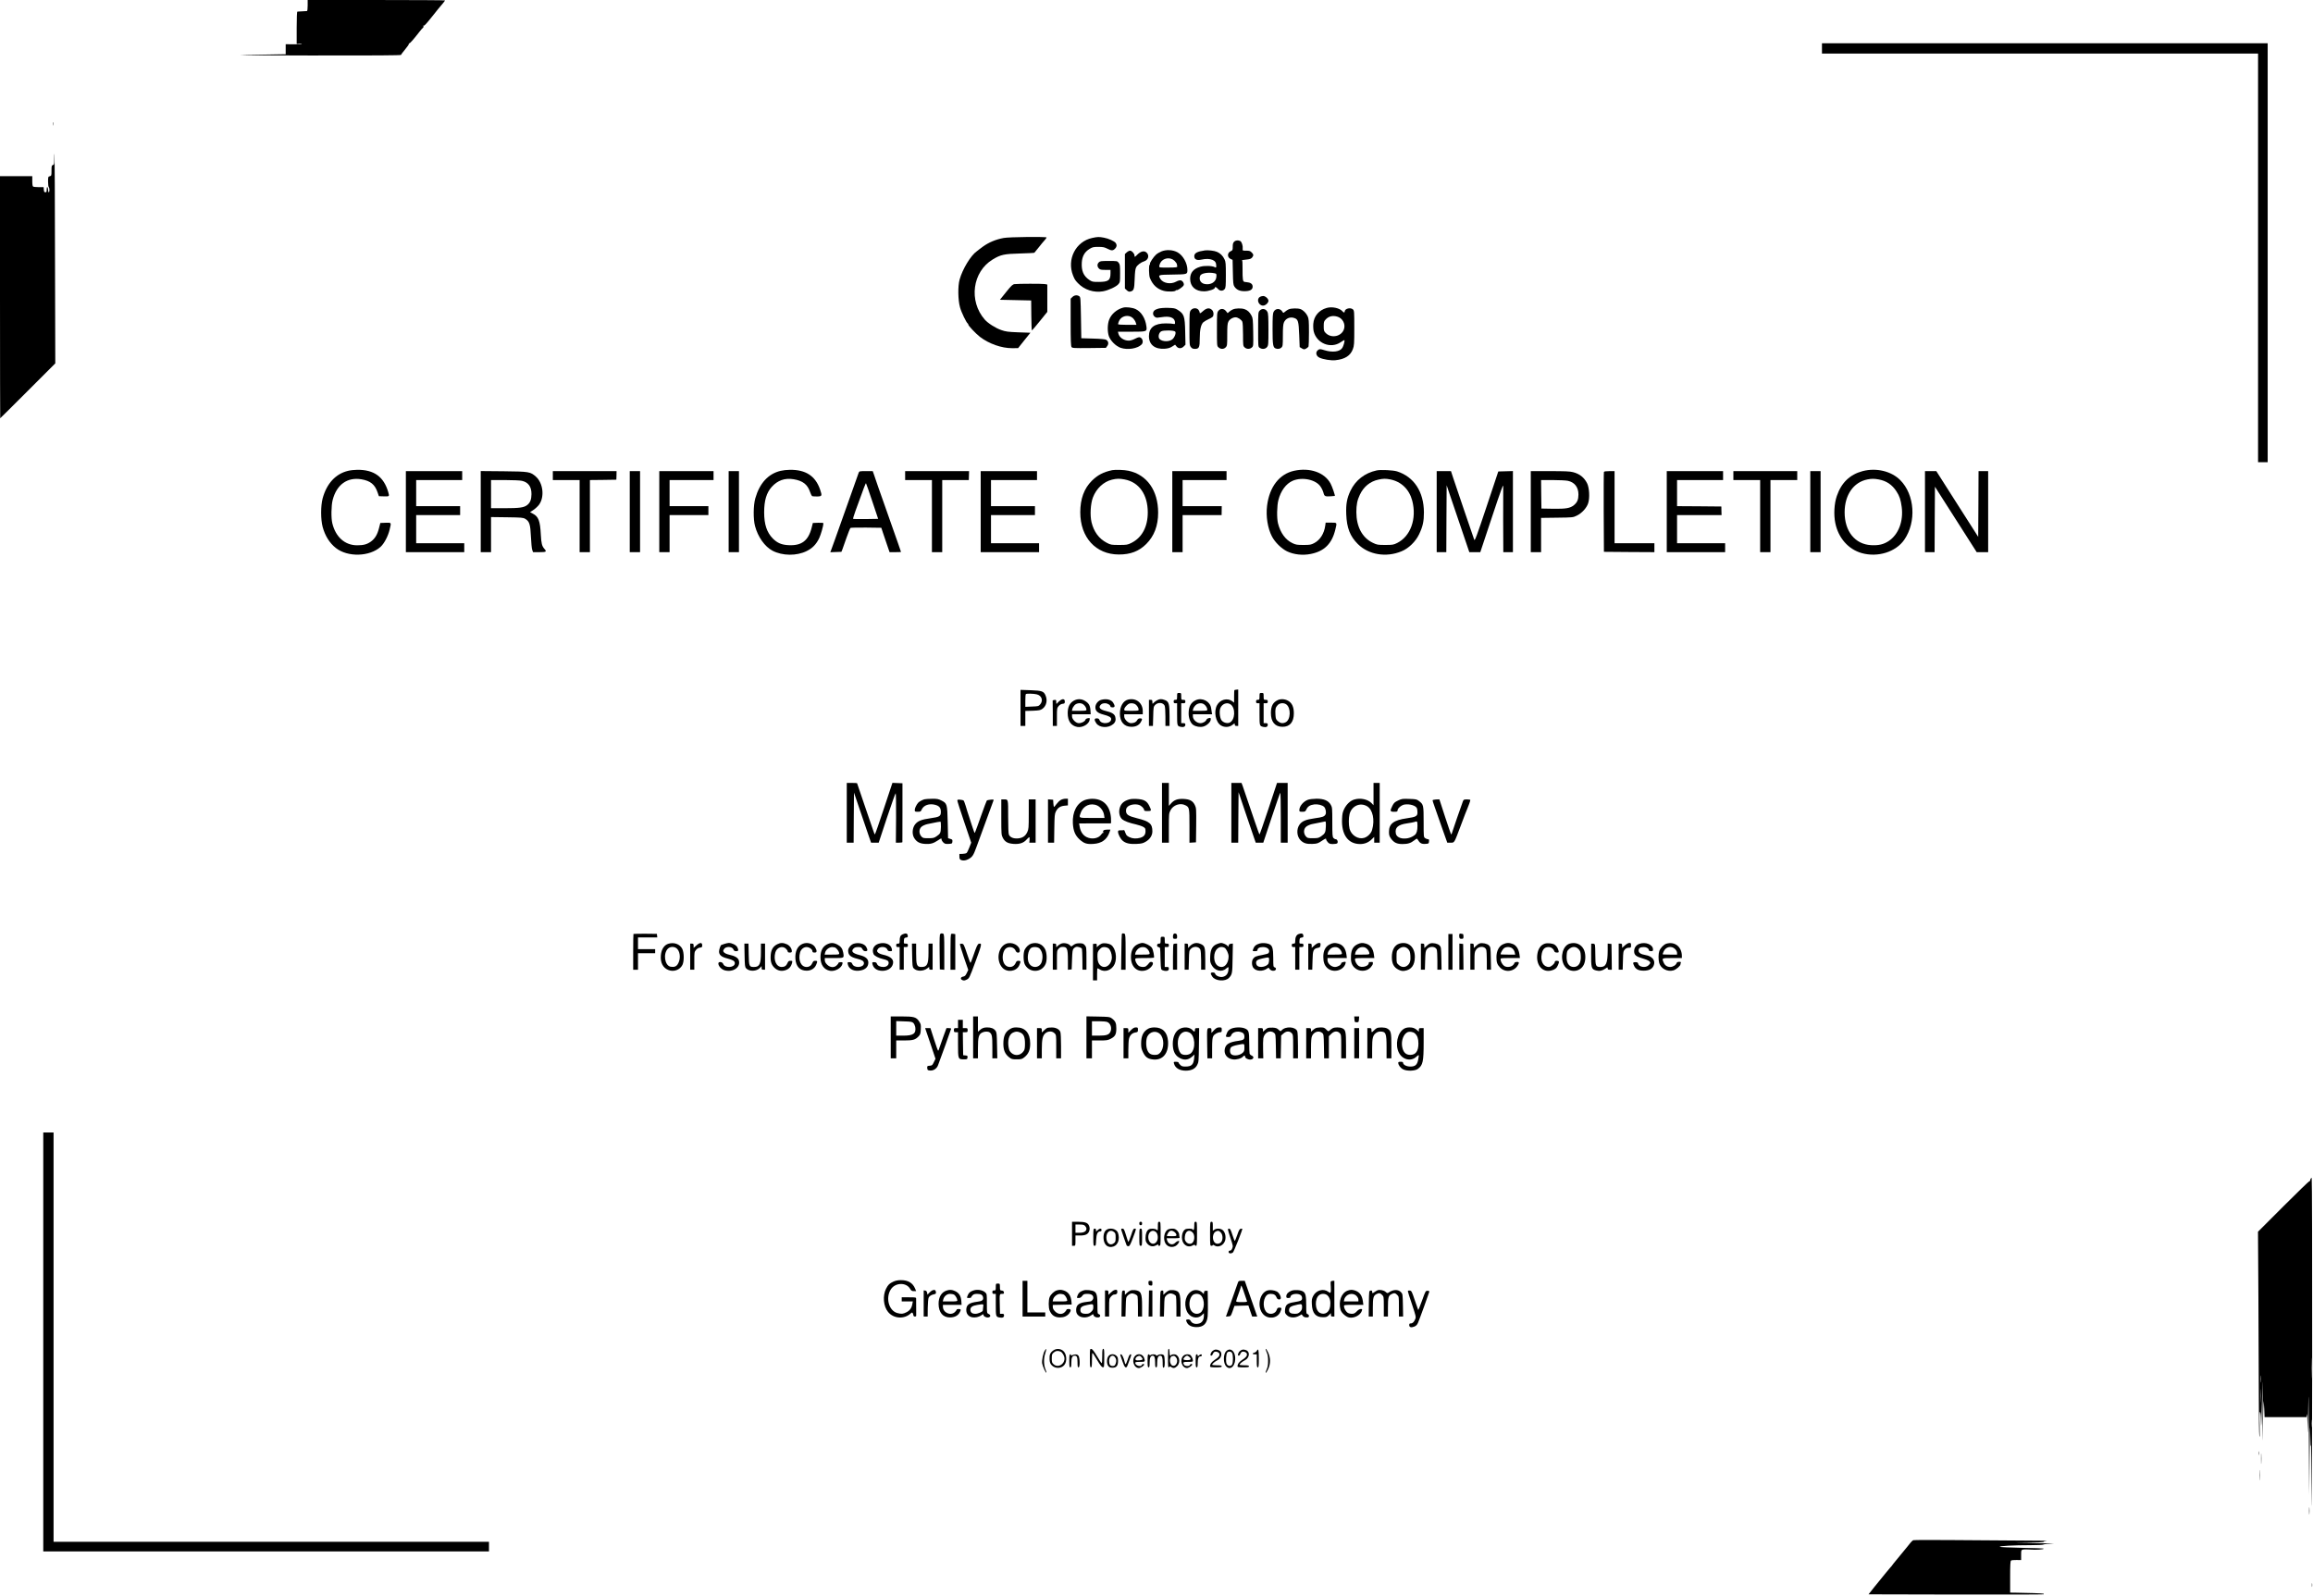 <?xml version="1.0" standalone="no"?>
<!DOCTYPE svg PUBLIC "-//W3C//DTD SVG 20010904//EN"
 "http://www.w3.org/TR/2001/REC-SVG-20010904/DTD/svg10.dtd">
<svg version="1.0" xmlns="http://www.w3.org/2000/svg"
 width="3368pt" height="2324pt" viewBox="0 0 3368 2324"
 preserveAspectRatio="xMidYMid meet">

<g transform="translate(0,2324) scale(0.1,-0.1)"
fill="#000000" stroke="none">
<path d="M4480 23160 c0 -46 -4 -81 -10 -81 -5 -1 -37 -3 -70 -4 -33 -1 -64
-3 -70 -4 -6 -1 -10 -87 -10 -235 l0 -235 35 3 c19 2 37 1 40 -3 2 -4 -50 -7
-115 -6 l-120 1 0 -73 0 -73 -72 -1 c-40 -1 -257 -5 -483 -8 -286 -5 -9 -8
913 -9 924 -1 1322 1 1322 9 0 5 27 42 60 81 33 39 57 75 54 80 -3 5 -1 7 3 6
11 -3 62 55 153 172 19 25 41 50 49 56 8 7 11 16 6 24 -5 8 -4 11 2 7 11 -7
34 18 130 138 30 39 70 88 87 109 17 22 46 56 64 76 17 21 32 40 32 44 0 3
-450 6 -1000 6 l-1000 0 0 -80z"/>
<path d="M26530 22535 l0 -75 3175 0 3175 0 0 -2975 0 -2975 70 0 70 0 0 3050
0 3050 -3245 0 -3245 0 0 -75z"/>
<path d="M773 21435 c0 -22 2 -30 4 -17 2 12 2 30 0 40 -3 9 -5 -1 -4 -23z"/>
<path d="M790 20923 c0 -72 -2 -81 -20 -86 -18 -5 -20 -14 -20 -81 0 -72 -1
-76 -25 -82 -24 -6 -25 -10 -25 -79 0 -41 5 -77 10 -80 6 -3 10 -22 10 -41 0
-19 -4 -34 -10 -34 -5 0 -10 15 -10 34 0 19 -4 38 -10 41 -6 4 -10 -10 -10
-34 0 -34 -3 -41 -19 -41 -16 0 -20 8 -23 38 l-3 37 -70 0 c-38 0 -76 4 -82 8
-9 5 -13 33 -13 80 l0 72 -235 0 -235 0 0 -1762 c0 -970 2 -1763 3 -1763 2 0
183 180 403 400 l399 399 -4 1523 c-1 838 -5 1525 -7 1527 -2 2 -4 -32 -4 -76z"/>
<path d="M14615 19775 c-114 -21 -214 -63 -300 -124 -27 -19 -52 -38 -55 -41
-3 -3 -20 -16 -37 -29 -87 -60 -208 -260 -250 -412 -27 -96 -24 -298 6 -404
20 -74 92 -222 113 -236 5 -3 9 -10 7 -14 -3 -13 109 -133 170 -180 134 -102
314 -165 470 -165 l86 1 89 112 90 112 -175 6 c-151 6 -184 10 -249 33 -82 28
-193 98 -241 153 -236 270 -180 696 116 875 116 70 165 81 397 87 113 3 208 8
210 11 3 3 31 38 64 79 32 41 71 88 87 105 15 17 27 34 27 38 0 14 -548 8
-625 -7z"/>
<path d="M15903 19775 c-240 -52 -372 -312 -278 -547 23 -57 31 -69 71 -111
93 -97 231 -142 364 -119 80 14 194 67 226 105 23 27 24 35 24 156 0 115 -2
131 -21 155 -20 26 -22 26 -145 26 -111 0 -126 -2 -144 -20 -26 -26 -25 -60 0
-88 18 -19 32 -22 95 -22 l75 0 0 -49 c0 -104 -31 -126 -175 -126 -84 0 -93 2
-135 30 -83 57 -115 131 -108 252 6 92 41 154 112 198 44 27 58 30 130 30 69
0 89 -5 134 -28 58 -30 80 -29 112 6 23 24 25 54 6 79 -20 27 -105 65 -170 77
-73 14 -95 13 -173 -4z"/>
<path d="M17970 19720 c-15 -15 -20 -33 -20 -73 0 -48 -2 -53 -30 -65 -52 -24
-52 -90 0 -113 l28 -13 4 -181 c3 -155 6 -184 22 -207 31 -47 76 -68 146 -68
81 0 120 21 120 66 0 40 -30 61 -91 66 -41 3 -44 5 -51 39 -4 19 -6 90 -5 157
1 75 -2 123 -8 123 -5 1 21 5 59 9 55 5 73 12 88 30 24 30 23 46 -7 75 -20 21
-34 25 -79 25 -53 0 -54 0 -51 28 5 41 -13 100 -35 112 -30 16 -68 12 -90 -10z"/>
<path d="M16914 19580 c-28 -11 -64 -32 -81 -48 -36 -32 -95 -121 -88 -133 3
-4 1 -10 -5 -14 -14 -8 -11 -153 3 -190 40 -102 106 -164 202 -190 61 -16 175
-12 175 6 0 4 6 6 13 4 14 -5 85 42 101 68 15 24 -12 71 -43 75 -14 2 -42 -6
-63 -18 -80 -45 -193 -25 -232 40 -34 59 -34 59 179 62 216 3 215 3 215 69 0
97 -65 212 -144 255 -67 37 -161 42 -232 14z m189 -138 c18 -18 33 -40 34 -49
1 -10 3 -25 5 -33 2 -13 -18 -15 -129 -16 -125 -1 -133 0 -133 18 0 10 7 32
15 49 40 75 146 91 208 31z"/>
<path d="M17545 19594 c-112 -16 -155 -39 -155 -85 0 -45 37 -64 100 -50 69
15 124 14 165 -3 39 -16 55 -42 55 -86 0 -28 -2 -30 -21 -20 -38 21 -151 24
-211 6 -100 -29 -148 -86 -148 -176 0 -113 78 -183 203 -182 63 0 157 31 157
52 0 18 20 11 44 -16 28 -34 73 -35 98 -4 16 20 18 44 18 207 0 160 -2 190
-19 226 -23 51 -64 91 -111 110 -39 17 -129 27 -175 21z m140 -333 c28 -6 30
-9 27 -51 -5 -75 -79 -122 -168 -106 -61 12 -90 63 -68 121 15 37 120 55 209
36z"/>
<path d="M16406 19565 l-26 -24 0 -251 0 -251 27 -25 c20 -19 34 -24 53 -19
50 12 57 33 62 182 4 102 9 147 22 171 17 33 70 73 116 87 58 18 79 81 40 123
-35 38 -88 26 -143 -29 -32 -34 -37 -35 -37 -10 0 28 -39 71 -64 71 -13 0 -35
-11 -50 -25z"/>
<path d="M14773 19103 c-28 -4 -47 -21 -123 -116 l-90 -112 228 -5 227 -5 2
-217 c1 -120 5 -218 8 -219 4 0 56 60 116 135 l109 135 0 199 0 199 -37 7
c-40 6 -386 6 -440 -1z"/>
<path d="M15615 18915 l-25 -24 0 -344 c0 -259 3 -347 13 -360 11 -16 35 -17
256 -15 l244 3 20 27 c24 32 17 71 -16 90 -14 9 -81 15 -192 18 l-170 5 -5
298 c-5 281 -6 299 -24 313 -30 22 -74 17 -101 -11z"/>
<path d="M18342 18914 c-50 -35 -14 -124 50 -124 34 0 78 40 78 70 0 30 -44
70 -77 70 -16 0 -39 -7 -51 -16z"/>
<path d="M16355 18761 c-95 -26 -173 -94 -205 -177 -25 -67 -26 -171 -4 -238
24 -69 104 -148 173 -171 102 -34 244 -11 304 49 35 35 10 106 -37 106 -9 0
-38 -11 -64 -25 -26 -14 -64 -25 -85 -25 -72 0 -138 45 -152 103 l-7 27 195 0
c228 0 230 1 220 78 -15 117 -74 212 -156 251 -48 23 -138 33 -182 22z m138
-150 c18 -17 38 -46 44 -65 l11 -36 -134 0 c-85 0 -134 4 -134 10 0 6 6 26 14
45 32 76 137 100 199 46z"/>
<path d="M19318 18756 c-112 -31 -187 -119 -195 -231 -3 -35 0 -85 6 -111 44
-175 248 -256 393 -157 27 19 52 33 54 30 8 -8 -13 -87 -31 -113 -36 -56 -142
-70 -260 -33 -60 18 -69 19 -89 5 -45 -29 -36 -89 17 -114 52 -25 170 -44 232
-37 137 14 219 65 254 161 19 50 21 77 21 308 0 240 -1 254 -20 271 -36 33
-120 11 -120 -32 0 -18 -15 -17 -31 3 -40 48 -152 73 -231 50z m153 -126 c76
-21 123 -104 100 -179 -33 -111 -186 -144 -268 -59 -25 26 -28 36 -28 98 0 62
3 71 30 100 43 45 99 59 166 40z"/>
<path d="M16866 18746 c-53 -15 -76 -36 -76 -73 0 -33 39 -66 70 -58 14 3 57
8 96 12 99 8 154 -23 154 -87 0 -19 -4 -21 -25 -16 -14 4 -62 7 -107 7 -167 1
-248 -60 -248 -186 0 -124 87 -193 229 -183 50 4 78 12 109 32 l43 27 20 -25
c27 -34 71 -35 105 -1 l26 26 -4 187 c-5 232 -16 262 -114 323 -32 20 -54 24
-134 26 -58 2 -114 -3 -144 -11z m246 -334 c18 -18 -9 -89 -44 -115 -57 -43
-177 -28 -193 23 -11 34 5 79 33 95 33 19 184 17 204 -3z"/>
<path d="M17341 18724 c-20 -25 -21 -39 -21 -269 0 -230 1 -244 21 -269 16
-20 29 -26 59 -26 60 0 70 22 70 155 0 125 17 199 52 233 13 11 48 32 79 46
31 13 59 32 63 41 13 34 6 72 -17 93 -37 34 -77 29 -131 -19 -32 -29 -46 -36
-46 -24 0 8 -7 27 -16 40 -24 36 -85 35 -113 -1z"/>
<path d="M17953 18735 c-18 -8 -43 -23 -55 -35 l-22 -20 -24 30 c-31 40 -81
42 -111 4 -20 -25 -21 -39 -21 -269 0 -240 0 -242 23 -263 31 -29 77 -29 105
1 21 22 22 33 22 181 0 123 3 165 16 191 16 35 65 65 106 65 33 0 87 -36 98
-66 6 -14 10 -98 10 -188 0 -157 1 -163 23 -184 30 -28 76 -28 106 -1 22 21
22 24 19 223 -3 183 -5 205 -25 241 -26 50 -58 79 -102 94 -46 15 -129 13
-168 -4z"/>
<path d="M18765 18736 c-16 -7 -41 -23 -54 -35 -23 -20 -25 -21 -35 -4 -31 57
-102 58 -131 2 -12 -22 -15 -75 -15 -249 0 -230 6 -269 45 -284 31 -12 65 -6
85 14 18 18 20 33 20 174 0 114 4 163 15 190 25 59 87 87 150 66 57 -19 65
-46 73 -247 l7 -177 32 -19 c29 -17 34 -17 61 -3 16 8 32 23 36 31 3 9 6 103
6 208 0 166 -3 198 -19 232 -22 47 -64 89 -104 104 -39 15 -136 13 -172 -3z"/>
<path d="M18342 18717 c-21 -23 -22 -30 -22 -275 0 -248 0 -251 22 -266 35
-25 83 -20 107 10 20 25 21 39 21 256 0 181 -3 235 -15 257 -24 47 -78 56
-113 18z"/>
<path d="M5068 16384 c-181 -43 -311 -185 -370 -401 -29 -109 -29 -306 0 -415
35 -130 101 -235 192 -307 173 -137 494 -128 653 18 53 49 109 157 131 251 25
105 28 101 -60 98 l-76 -3 -19 -74 c-24 -96 -59 -153 -117 -196 -57 -41 -108
-55 -201 -55 -178 0 -313 119 -362 320 -19 77 -16 259 5 340 58 224 213 335
418 301 131 -22 197 -75 236 -191 l19 -55 64 -2 c91 -3 91 -3 73 59 -65 226
-208 330 -453 327 -42 0 -102 -7 -133 -15z"/>
<path d="M11366 16384 c-180 -43 -305 -180 -368 -400 -29 -102 -31 -303 -4
-404 42 -158 141 -298 253 -358 145 -77 354 -79 501 -5 84 42 137 97 181 188
24 51 61 180 61 215 0 7 -26 10 -77 8 l-77 -3 -17 -67 c-48 -191 -146 -266
-337 -256 -101 5 -163 31 -228 96 -88 89 -127 206 -127 382 0 172 34 285 110
370 86 96 192 133 318 112 135 -22 204 -76 241 -187 10 -28 22 -53 28 -58 6
-4 39 -6 74 -6 73 2 75 8 43 102 -68 197 -209 289 -440 286 -42 0 -102 -7
-135 -15z"/>
<path d="M16195 16394 c-130 -28 -209 -69 -296 -154 -113 -112 -169 -264 -169
-460 0 -365 226 -613 560 -614 170 -1 295 47 401 153 116 116 173 266 173 456
0 323 -163 553 -431 610 -63 14 -192 18 -238 9z m180 -135 c210 -39 338 -220
338 -479 0 -211 -84 -368 -238 -445 -57 -28 -66 -30 -180 -30 -115 0 -122 2
-180 32 -113 59 -188 161 -221 299 -24 103 -15 266 20 360 50 131 155 230 279
260 67 16 109 17 182 3z"/>
<path d="M18844 16385 c-215 -47 -360 -234 -394 -510 -19 -155 9 -328 72 -448
45 -85 137 -175 219 -215 98 -47 226 -62 345 -38 198 39 310 150 359 359 24
101 27 97 -64 97 l-78 0 -6 -44 c-16 -116 -75 -209 -161 -254 -46 -24 -61 -27
-156 -27 -92 0 -112 3 -160 26 -102 48 -176 150 -211 289 -19 76 -16 258 6
339 35 136 112 239 209 281 140 59 341 16 407 -89 17 -25 35 -65 41 -89 12
-49 25 -54 108 -48 30 2 56 4 57 5 6 4 -40 140 -63 181 -88 161 -300 235 -530
185z"/>
<path d="M20045 16390 c-172 -37 -307 -142 -380 -295 -52 -108 -68 -195 -62
-345 8 -197 55 -318 168 -431 157 -157 413 -200 638 -106 103 42 205 142 255
248 54 114 70 187 70 319 -2 300 -144 517 -391 596 -57 18 -241 27 -298 14z
m195 -130 c163 -31 280 -144 324 -311 68 -263 -24 -519 -221 -616 -53 -26 -67
-28 -173 -28 -108 0 -119 2 -180 31 -154 74 -239 233 -240 446 0 107 13 175
51 254 55 117 149 194 269 220 70 16 105 16 170 4z"/>
<path d="M27122 16380 c-185 -49 -309 -168 -375 -360 -39 -110 -48 -273 -23
-395 44 -218 190 -384 386 -439 234 -65 495 17 618 194 180 261 154 657 -59
870 -130 130 -348 182 -547 130z m234 -121 c113 -21 196 -76 260 -176 44 -68
61 -120 75 -225 27 -207 -46 -399 -188 -495 -76 -50 -146 -67 -258 -61 -233
13 -385 200 -385 478 0 253 129 439 332 479 62 12 96 12 164 0z"/>
<path d="M5910 15790 l0 -590 425 0 425 0 0 65 0 65 -350 0 -350 0 0 205 0
205 320 0 320 0 0 65 0 65 -320 0 -320 0 0 190 0 190 335 0 335 0 0 65 0 65
-410 0 -410 0 0 -590z"/>
<path d="M7000 15791 l0 -591 75 0 75 0 0 256 0 255 233 -3 c211 -3 235 -5
265 -23 61 -36 75 -79 83 -260 4 -88 12 -175 19 -192 l12 -33 93 0 c99 0 109
6 73 47 -37 42 -46 80 -53 208 -10 201 -34 264 -117 306 l-40 21 51 34 c28 19
64 53 80 75 83 113 60 315 -46 409 -81 71 -96 74 -470 78 l-333 3 0 -590z
m599 448 c94 -21 141 -86 140 -194 -1 -78 -18 -123 -60 -157 -48 -39 -111 -48
-335 -48 l-194 0 0 205 0 205 203 0 c111 0 222 -5 246 -11z"/>
<path d="M8050 16315 l0 -65 195 0 195 0 0 -525 0 -525 75 0 75 0 0 525 0 525
193 2 192 3 2 63 1 62 -464 0 -464 0 0 -65z"/>
<path d="M9170 15790 l0 -590 75 0 75 0 0 590 0 590 -75 0 -75 0 0 -590z"/>
<path d="M9600 15790 l0 -590 75 0 75 0 0 270 0 270 283 0 282 0 0 65 0 65
-282 0 -283 0 0 190 0 190 320 0 320 0 0 65 0 65 -395 0 -395 0 0 -590z"/>
<path d="M10610 15790 l0 -590 75 0 75 0 0 590 0 590 -75 0 -75 0 0 -590z"/>
<path d="M12502 16353 c-5 -16 -48 -136 -95 -268 -123 -346 -193 -541 -247
-695 -27 -74 -53 -148 -59 -163 l-11 -28 81 3 81 3 14 35 c7 19 34 96 60 170
26 74 52 138 58 143 6 4 109 6 230 5 l219 -3 23 -70 c13 -38 40 -118 60 -177
l37 -108 84 0 c45 0 83 2 83 3 0 2 -20 60 -44 128 -24 68 -76 216 -116 329
-39 113 -82 234 -95 270 -13 36 -47 133 -76 215 -28 83 -58 169 -66 193 l-15
42 -98 0 c-98 0 -98 0 -108 -27z m199 -411 l86 -257 -180 -3 c-99 -1 -182 0
-185 3 -3 3 14 58 37 122 119 329 146 401 151 396 3 -2 44 -120 91 -261z"/>
<path d="M13180 16315 l0 -65 195 0 195 0 0 -525 0 -525 75 0 75 0 0 525 0
525 193 0 194 0 2 65 2 65 -465 0 -466 0 0 -65z"/>
<path d="M14280 15790 l0 -590 425 0 425 0 0 65 0 65 -350 0 -350 0 0 205 0
205 320 0 320 0 0 65 0 65 -320 0 -320 0 0 190 0 190 335 0 335 0 0 65 0 65
-410 0 -410 0 0 -590z"/>
<path d="M17070 15790 l0 -590 75 0 75 0 0 270 0 270 284 0 284 0 1 65 1 65
-285 0 -285 0 0 190 0 190 320 0 320 0 0 65 0 65 -395 0 -395 0 0 -590z"/>
<path d="M20920 15790 l0 -590 70 0 70 0 2 487 3 487 47 -140 c25 -76 100
-295 165 -486 l118 -348 80 0 80 0 159 478 c149 449 181 533 175 472 -1 -14
-1 -233 -1 -487 l2 -463 70 0 70 0 0 590 0 591 -107 -3 -106 -3 -170 -510
c-143 -429 -172 -505 -180 -485 -12 33 -271 791 -309 908 l-30 92 -104 0 -104
0 0 -590z"/>
<path d="M22290 15790 l0 -590 75 0 75 0 0 249 0 250 233 3 c231 3 232 3 289
31 72 35 141 111 163 178 26 76 18 227 -15 292 -43 85 -108 137 -205 162 -46
12 -119 15 -337 15 l-278 0 0 -590z m540 449 c98 -21 154 -93 154 -199 0 -74
-17 -114 -64 -154 -55 -46 -118 -57 -306 -54 l-169 3 -3 208 -2 207 169 0 c94
0 193 -5 221 -11z"/>
<path d="M23355 16368 c-3 -7 -4 -272 -3 -588 l3 -575 368 -3 367 -2 0 65 0
65 -290 0 -290 0 0 525 0 525 -75 0 c-51 0 -77 -4 -80 -12z"/>
<path d="M24270 15790 l0 -590 425 0 425 0 0 65 0 65 -350 0 -350 0 0 205 0
205 324 0 324 0 -2 63 -1 62 -322 3 -323 2 0 190 0 190 335 0 335 0 0 65 0 65
-410 0 -410 0 0 -590z"/>
<path d="M25240 16315 l0 -65 195 0 195 0 0 -525 0 -525 75 0 75 0 0 525 0
525 195 0 195 0 0 65 0 65 -465 0 -465 0 0 -65z"/>
<path d="M26360 15790 l0 -590 75 0 75 0 0 590 0 590 -75 0 -75 0 0 -590z"/>
<path d="M28030 15790 l0 -590 70 0 70 0 2 477 3 476 114 -179 c63 -98 200
-313 304 -476 l190 -298 83 0 84 0 0 590 0 590 -70 0 -70 0 -2 -478 -3 -479
-305 478 -305 479 -82 0 -83 0 0 -590z"/>
<path d="M14860 12933 l0 -263 35 0 35 0 0 109 0 109 108 3 c94 4 111 7 141
28 57 41 77 121 46 193 -26 63 -52 72 -218 78 l-147 5 0 -262z m235 197 c74
-17 99 -90 51 -147 -23 -26 -29 -28 -120 -31 l-96 -4 0 89 c0 49 3 93 7 96 9
10 111 8 158 -3z"/>
<path d="M17974 13191 c-2 -2 -4 -44 -4 -93 l0 -89 -28 21 c-70 52 -176 24
-220 -57 -52 -94 -21 -251 58 -297 51 -30 119 -27 164 8 34 26 36 26 36 7 0
-16 6 -21 25 -21 l25 0 0 265 0 265 -26 -2 c-14 -2 -27 -4 -30 -7z m-56 -207
c77 -53 68 -229 -13 -266 -36 -16 -93 0 -118 34 -26 34 -35 135 -17 178 26 63
98 89 148 54z"/>
<path d="M17140 13100 c0 -47 -2 -50 -25 -50 -20 0 -25 -5 -25 -25 0 -20 5
-25 25 -25 l25 0 0 -159 c0 -168 1 -173 50 -184 41 -10 70 2 70 29 0 20 -5 24
-30 24 l-30 0 0 145 0 145 30 0 c25 0 30 4 30 25 0 21 -5 25 -30 25 -29 0 -30
1 -30 50 0 49 -1 50 -30 50 -29 0 -30 -1 -30 -50z"/>
<path d="M18340 13100 c0 -47 -2 -50 -25 -50 -20 0 -25 -5 -25 -25 0 -20 5
-25 25 -25 l25 0 0 -159 c0 -170 1 -172 53 -185 42 -10 67 1 67 30 0 20 -5 24
-30 24 l-30 0 0 145 0 145 30 0 c25 0 30 4 30 25 0 21 -5 25 -30 25 -29 0 -30
1 -30 50 0 49 -1 50 -30 50 -29 0 -30 -1 -30 -50z"/>
<path d="M15440 13043 c-14 -10 -33 -27 -42 -38 -17 -20 -17 -19 -18 13 0 30
-2 33 -27 30 -16 -2 -27 -6 -25 -10 1 -5 2 -89 2 -188 l0 -180 30 0 30 0 0
129 c0 124 1 131 25 160 17 19 37 31 58 33 28 3 32 7 32 33 0 37 -28 44 -65
18z"/>
<path d="M15635 13037 c-60 -34 -88 -93 -88 -181 0 -115 48 -183 139 -201 75
-14 168 39 180 101 6 30 5 31 -25 26 -18 -2 -33 -12 -36 -23 -8 -25 -55 -49
-96 -49 -43 0 -99 56 -99 99 l0 31 136 0 136 0 -4 60 c-5 70 -26 104 -84 137
-50 29 -108 29 -159 0z m141 -55 c25 -19 44 -53 44 -76 0 -14 -16 -16 -106
-16 l-106 0 7 28 c3 15 18 39 33 55 31 32 94 37 128 9z"/>
<path d="M16033 13049 c-46 -13 -83 -62 -83 -108 0 -54 33 -84 117 -106 82
-21 113 -39 113 -65 0 -70 -144 -83 -170 -15 -7 19 -17 25 -40 25 -37 0 -40
-22 -7 -71 45 -67 173 -75 245 -14 34 28 44 63 31 109 -11 39 -50 63 -132 82
-92 22 -118 53 -77 94 13 13 33 20 60 20 39 0 80 -26 80 -50 0 -5 14 -10 30
-10 36 0 39 20 10 67 -28 47 -101 64 -177 42z"/>
<path d="M16425 13053 c-71 -18 -118 -99 -118 -204 0 -120 62 -191 166 -192
63 -1 111 22 137 66 27 44 25 57 -8 57 -21 0 -33 -7 -43 -26 -15 -29 -46 -44
-91 -44 -42 0 -98 57 -98 99 l0 31 135 0 135 0 0 45 c0 121 -98 197 -215 168z
m111 -71 c25 -19 44 -53 44 -76 0 -14 -16 -16 -105 -16 -100 0 -105 1 -105 21
0 12 15 36 34 55 27 27 42 34 73 34 21 0 48 -8 59 -18z"/>
<path d="M16840 13039 c-19 -12 -40 -29 -47 -38 -11 -14 -12 -11 -13 17 0 27
-4 32 -25 32 l-25 0 0 -190 0 -190 29 0 29 0 4 139 c3 130 5 141 26 164 42 45
118 40 141 -9 6 -15 11 -80 11 -159 l0 -135 30 0 30 0 0 145 c0 172 -10 208
-64 230 -49 21 -85 19 -126 -6z"/>
<path d="M17415 13046 c-73 -32 -107 -94 -107 -192 -1 -72 28 -144 66 -169 41
-27 102 -37 149 -24 51 14 107 67 107 103 0 24 -3 26 -27 20 -16 -4 -30 -12
-32 -17 -12 -32 -52 -57 -92 -57 -53 0 -109 51 -109 99 l0 31 140 0 140 0 -5
28 c-2 15 -7 44 -10 64 -15 96 -129 154 -220 114z m121 -64 c25 -19 44 -53 44
-76 0 -14 -16 -16 -106 -16 l-106 0 6 28 c4 15 20 39 37 55 35 32 92 36 125 9z"/>
<path d="M18608 13047 c-72 -33 -101 -86 -102 -187 -1 -131 59 -203 169 -203
107 0 165 69 165 197 0 92 -27 151 -85 183 -44 25 -104 29 -147 10z m121 -63
c72 -51 66 -224 -9 -261 -41 -21 -77 -15 -112 16 -29 25 -32 35 -36 94 -5 81
0 106 32 140 30 32 88 37 125 11z"/>
<path d="M12330 11405 l0 -435 50 0 50 0 2 364 3 365 89 -262 c48 -144 104
-308 124 -364 l36 -103 55 0 56 0 119 360 c66 198 124 360 128 360 5 0 7 -162
6 -360 l-3 -360 48 0 c26 0 47 3 47 8 0 4 0 198 1 432 l0 425 -73 3 -73 3
-125 -376 c-68 -206 -127 -375 -131 -375 -3 0 -17 35 -31 78 -15 42 -71 209
-127 371 -56 161 -101 295 -101 297 0 2 -34 4 -75 4 l-75 0 0 -435z"/>
<path d="M16920 11405 l0 -435 50 0 50 0 0 213 c0 201 1 215 23 257 39 78 142
114 217 75 59 -30 60 -37 60 -303 l0 -243 48 3 47 3 3 249 c2 235 1 251 -19
292 -30 63 -75 87 -167 91 -87 4 -137 -15 -184 -70 l-28 -31 0 167 0 167 -50
0 -50 0 0 -435z"/>
<path d="M17930 11405 l0 -435 50 0 50 0 2 368 3 367 103 -305 c56 -168 113
-333 125 -367 l22 -63 55 0 55 0 120 361 c66 198 123 363 127 365 5 3 8 -159
8 -360 l0 -366 50 0 50 0 0 435 0 435 -77 0 -78 0 -124 -375 c-69 -206 -127
-375 -131 -375 -3 0 -33 82 -67 183 -106 313 -163 480 -179 525 l-16 42 -74 0
-74 0 0 -435z"/>
<path d="M20000 11678 l0 -163 -26 28 c-55 59 -164 83 -255 55 -56 -16 -110
-67 -144 -133 -24 -48 -30 -74 -33 -148 -11 -230 87 -367 263 -367 66 0 120
22 168 68 l37 36 0 -42 0 -42 40 0 40 0 0 435 0 435 -45 0 -45 0 0 -162z m-95
-177 c84 -48 117 -200 74 -346 -14 -50 -64 -100 -115 -115 -87 -26 -188 37
-213 133 -14 58 -14 155 0 212 30 119 152 175 254 116z"/>
<path d="M13459 11601 c-32 -10 -70 -31 -86 -46 -25 -26 -53 -81 -53 -107 0
-26 3 -28 43 -28 39 0 45 3 58 32 29 64 109 92 197 69 60 -17 82 -44 82 -103
0 -63 -18 -74 -155 -93 -129 -18 -183 -40 -221 -90 -39 -51 -46 -137 -15 -192
34 -60 82 -87 161 -91 80 -5 122 7 190 53 45 30 50 32 50 14 0 -11 11 -31 25
-45 22 -21 33 -25 78 -22 50 3 52 4 55 33 3 27 -1 32 -30 40 l-33 10 -5 230
c-6 266 -9 278 -94 320 -42 21 -63 25 -135 24 -48 0 -98 -4 -112 -8z m242
-401 c-3 -88 -7 -98 -62 -136 -38 -26 -50 -29 -122 -29 -74 0 -80 2 -103 28
-36 43 -34 107 6 140 16 14 53 30 82 37 138 29 184 37 192 36 5 -1 8 -35 7
-76z"/>
<path d="M15443 11590 c-18 -11 -45 -38 -60 -59 -16 -22 -31 -40 -35 -41 -4 0
-8 24 -10 53 l-3 52 -37 3 -38 3 0 -315 0 -316 44 0 45 0 3 208 c3 183 5 211
23 246 27 53 63 78 124 84 l51 5 0 48 0 49 -37 0 c-21 0 -53 -9 -70 -20z"/>
<path d="M15800 11592 c-119 -44 -187 -175 -178 -340 7 -113 34 -177 100 -237
63 -56 101 -69 198 -63 120 7 198 62 234 166 l15 42 -48 0 c-49 0 -70 -17 -54
-42 3 -6 2 -8 -3 -5 -6 3 -19 -8 -29 -24 -39 -58 -136 -75 -212 -38 -53 26
-88 77 -101 148 l-9 51 226 1 c124 1 230 1 235 0 5 -1 6 33 3 81 -14 179 -114
279 -277 277 -30 0 -75 -8 -100 -17z m177 -81 c50 -23 92 -82 100 -140 l6 -41
-182 0 c-202 0 -192 -4 -165 73 36 105 142 152 241 108z"/>
<path d="M16413 11590 c-65 -26 -98 -65 -112 -129 -12 -59 4 -121 41 -152 30
-25 106 -53 199 -73 42 -10 90 -26 107 -37 28 -16 32 -24 32 -62 0 -52 -24
-81 -77 -96 -58 -16 -112 -13 -159 10 -34 16 -45 28 -57 62 -7 23 -17 41 -20
40 -4 -2 -25 -3 -47 -3 -35 0 -40 -3 -40 -22 1 -37 35 -102 69 -131 44 -37
102 -50 202 -45 71 3 93 9 132 32 61 35 97 91 97 150 0 112 -40 146 -225 192
-128 32 -159 54 -159 109 0 28 7 43 27 61 34 29 106 40 157 25 39 -11 80 -51
80 -77 0 -10 14 -14 50 -14 59 0 60 5 24 78 -35 71 -80 94 -189 99 -63 2 -91
-1 -132 -17z"/>
<path d="M19046 11595 c-66 -23 -126 -94 -126 -150 0 -23 4 -25 43 -25 39 0
45 3 60 35 21 44 53 64 114 72 56 6 118 -10 145 -37 22 -24 33 -83 19 -109
-17 -31 -41 -40 -157 -56 -128 -18 -182 -40 -219 -89 -50 -66 -44 -174 13
-231 43 -43 88 -57 172 -53 69 3 80 6 138 45 50 34 62 38 62 24 0 -10 11 -30
25 -45 20 -21 33 -26 72 -26 26 0 54 4 62 9 20 13 6 61 -18 61 -10 0 -25 8
-34 18 -15 16 -17 47 -17 231 0 201 -1 216 -22 252 -34 61 -100 89 -207 89
-48 -1 -103 -7 -125 -15z m260 -387 c-3 -87 -11 -105 -67 -144 -38 -26 -50
-29 -122 -29 -74 0 -80 2 -103 28 -36 43 -34 107 6 140 16 14 53 30 82 37 112
23 183 37 195 39 8 1 11 -21 9 -71z"/>
<path d="M20358 11584 c-49 -23 -61 -34 -83 -77 -38 -77 -35 -87 25 -87 43 0
50 3 50 19 0 31 55 78 100 86 79 13 173 -17 184 -59 3 -12 6 -38 6 -58 0 -52
-23 -64 -155 -83 -191 -27 -260 -79 -260 -197 0 -47 5 -64 30 -99 42 -58 85
-79 166 -79 79 0 121 13 173 54 37 29 40 29 50 11 30 -52 54 -66 109 -63 51 3
52 4 55 36 3 26 0 32 -15 32 -10 0 -29 7 -41 16 -22 15 -22 19 -22 235 0 245
-2 255 -66 304 -35 27 -45 29 -143 32 -98 4 -110 2 -163 -23z m282 -368 c0
-71 -12 -112 -38 -133 -98 -80 -261 -67 -277 21 -16 85 31 128 162 147 49 7
97 16 108 20 41 16 45 12 45 -55z"/>
<path d="M13940 11583 c0 -10 45 -151 101 -315 l101 -298 -27 -69 c-14 -38
-33 -75 -40 -81 -8 -7 -35 -12 -60 -13 l-45 -1 0 -37 c0 -28 5 -41 19 -49 28
-15 67 -12 104 6 65 33 80 55 126 182 91 250 241 660 247 675 6 16 1 17 -41
13 -26 -2 -51 -8 -56 -13 -4 -4 -41 -102 -82 -218 -94 -265 -94 -264 -100
-245 -3 8 -13 38 -23 65 -10 28 -19 55 -20 60 -1 6 -15 51 -32 100 -17 50 -40
122 -51 162 -12 40 -26 75 -32 79 -6 3 -28 8 -50 10 -31 3 -39 0 -39 -13z"/>
<path d="M14580 11342 c0 -252 1 -260 23 -303 31 -58 72 -81 158 -87 85 -6
145 14 188 64 17 19 34 34 38 34 5 0 7 -18 5 -40 l-4 -40 46 0 46 0 0 315 0
315 -50 0 -50 0 0 -215 c0 -198 -2 -219 -21 -260 -28 -60 -69 -87 -137 -93
-64 -5 -113 15 -131 54 -7 16 -11 109 -11 263 0 264 3 251 -66 251 l-34 0 0
-258z"/>
<path d="M20860 11586 c0 -6 13 -47 29 -91 15 -44 63 -180 106 -302 l79 -223
48 0 c58 0 50 -14 153 260 42 113 83 219 91 235 17 38 44 115 44 126 0 5 -22
9 -49 9 -44 0 -50 -3 -59 -27 -30 -81 -145 -413 -154 -445 -6 -21 -13 -38 -17
-38 -3 0 -43 115 -89 256 l-83 255 -50 -2 c-27 -2 -49 -7 -49 -13z"/>
<path d="M9224 9641 c-2 -2 -4 -121 -4 -263 l0 -258 35 0 35 0 0 120 0 120
125 0 125 0 0 30 0 30 -125 0 -125 0 0 85 0 85 141 0 140 0 -3 26 -3 26 -168
2 c-93 0 -171 -1 -173 -3z"/>
<path d="M13144 9636 c-33 -15 -44 -38 -44 -98 0 -34 -3 -38 -25 -38 -20 0
-25 -5 -25 -25 0 -20 5 -25 25 -25 l25 0 0 -165 0 -165 30 0 30 0 0 165 0 165
30 0 c25 0 30 4 30 25 0 21 -5 25 -31 25 -29 0 -30 1 -27 43 3 38 6 42 31 45
24 3 28 7 25 30 -4 32 -28 38 -74 18z"/>
<path d="M13692 9641 c-10 -6 -12 -62 -10 -262 l3 -254 33 -3 32 -3 0 259 c0
228 -2 261 -16 266 -20 8 -26 7 -42 -3z"/>
<path d="M13852 9642 c-9 -3 -12 -69 -12 -263 l0 -259 35 0 35 0 0 259 0 259
-23 4 c-12 2 -28 3 -35 0z"/>
<path d="M16335 9638 c-2 -7 -6 -127 -7 -266 l-3 -252 33 0 32 0 0 259 c0 227
-2 260 -16 265 -24 9 -34 7 -39 -6z"/>
<path d="M17093 9643 c-7 -2 -13 -20 -13 -39 0 -31 3 -34 30 -34 27 0 30 3 30
34 0 22 -6 36 -16 40 -9 3 -16 6 -17 5 -1 0 -8 -3 -14 -6z"/>
<path d="M18909 9639 c-32 -12 -49 -47 -49 -99 0 -36 -3 -40 -25 -40 -20 0
-25 -5 -25 -25 0 -20 5 -25 25 -25 l25 0 0 -165 0 -165 30 0 30 0 0 165 0 165
30 0 c25 0 30 4 30 25 0 21 -5 25 -31 25 -29 0 -30 1 -27 43 3 38 6 42 31 45
24 3 28 7 25 30 -3 30 -26 37 -69 21z"/>
<path d="M21255 9644 c-6 -2 -9 -20 -7 -39 4 -31 8 -35 33 -35 26 0 29 3 29
35 0 19 -4 35 -9 35 -5 0 -15 2 -23 4 -7 3 -18 2 -23 0z"/>
<path d="M21090 9380 l0 -260 30 0 30 0 0 260 0 260 -30 0 -30 0 0 -260z"/>
<path d="M16900 9550 c0 -47 -2 -50 -25 -50 -34 0 -37 -47 -2 -52 22 -3 22 -6
25 -157 1 -88 7 -160 13 -167 14 -17 63 -27 89 -19 13 4 20 15 20 31 0 20 -5
24 -30 24 l-30 0 0 145 0 145 30 0 c25 0 30 4 30 25 0 21 -5 25 -30 25 -29 0
-30 1 -30 50 0 49 -1 50 -30 50 -29 0 -30 -1 -30 -50z"/>
<path d="M9735 9499 c-63 -18 -104 -80 -112 -168 -10 -108 30 -185 112 -216
77 -30 166 3 202 75 26 52 25 182 -3 235 -34 67 -117 98 -199 74z m129 -79
c44 -52 47 -151 6 -217 -22 -37 -54 -48 -106 -39 -85 16 -111 190 -39 262 37
37 105 34 139 -6z"/>
<path d="M10141 9474 l-41 -36 0 31 c0 26 -4 31 -25 31 l-25 0 0 -190 0 -190
30 0 30 0 0 129 c0 124 1 131 25 160 17 19 37 31 58 33 28 3 32 7 32 33 0 45
-34 45 -84 -1z"/>
<path d="M10545 9495 c-22 -8 -41 -15 -42 -15 -10 -1 -33 -66 -33 -95 0 -49
34 -79 118 -100 86 -23 112 -39 112 -70 0 -67 -145 -76 -170 -10 -12 32 -70
37 -70 6 0 -37 43 -85 90 -99 121 -35 237 42 209 141 -11 41 -57 68 -146 87
-28 6 -59 20 -69 31 -17 19 -17 23 -3 47 25 46 121 43 139 -3 7 -19 17 -25 40
-25 34 0 38 15 15 59 -16 31 -77 61 -123 61 -15 -1 -45 -7 -67 -15z"/>
<path d="M11316 9490 c-65 -33 -94 -89 -95 -186 -1 -75 17 -121 62 -161 41
-36 93 -48 144 -33 59 16 93 52 107 113 6 25 4 27 -24 27 -24 0 -32 -6 -44
-34 -16 -39 -42 -56 -83 -56 -80 0 -124 101 -93 212 21 74 106 103 155 53 14
-13 25 -31 25 -40 0 -10 10 -15 30 -15 24 0 30 4 30 20 0 39 -30 81 -73 101
-54 24 -93 24 -141 -1z"/>
<path d="M11685 9496 c-73 -31 -110 -111 -103 -217 8 -113 65 -173 164 -173
65 0 117 33 139 87 21 51 19 57 -14 57 -22 0 -31 -6 -41 -30 -16 -39 -46 -60
-85 -60 -82 0 -126 99 -95 212 13 46 52 78 95 78 38 0 85 -33 85 -61 0 -14 7
-19 30 -19 25 0 30 4 30 24 0 12 -10 38 -23 57 -35 53 -118 73 -182 45z"/>
<path d="M12039 9487 c-61 -32 -92 -94 -92 -185 0 -109 50 -181 139 -198 70
-13 166 39 180 99 6 25 4 27 -25 27 -17 0 -31 -5 -31 -10 0 -6 -11 -22 -25
-35 -38 -39 -97 -35 -141 9 -24 24 -34 43 -34 65 l0 31 134 0 c152 0 148 -2
134 80 -11 59 -34 90 -88 118 -56 28 -95 28 -151 -1z m131 -50 c25 -19 50 -60
50 -79 0 -16 -11 -18 -106 -18 l-106 0 6 28 c10 43 60 82 104 82 20 0 44 -6
52 -13z"/>
<path d="M12433 9499 c-41 -12 -83 -62 -83 -99 0 -67 33 -96 135 -121 68 -16
95 -34 95 -64 0 -67 -145 -76 -170 -10 -7 19 -17 25 -41 25 -29 0 -30 -1 -24
-32 16 -72 93 -108 190 -88 69 14 107 53 109 110 1 57 -37 91 -130 114 -100
25 -126 54 -84 96 14 14 33 20 65 20 41 0 48 -4 63 -30 12 -22 24 -30 45 -30
31 0 35 16 12 59 -25 49 -107 72 -182 50z"/>
<path d="M12795 9499 c-73 -22 -104 -86 -74 -153 12 -24 72 -56 134 -70 66
-15 85 -27 85 -57 0 -34 -32 -59 -77 -59 -48 0 -82 17 -93 45 -7 19 -17 25
-41 25 -29 0 -31 -2 -25 -27 11 -46 41 -77 87 -91 85 -25 178 8 205 74 32 76
-16 127 -143 154 -28 6 -59 20 -69 31 -17 19 -17 23 -3 47 25 46 121 43 139
-3 7 -19 17 -25 41 -25 30 0 31 1 25 33 -13 68 -101 103 -191 76z"/>
<path d="M14645 9496 c-116 -52 -143 -249 -47 -349 69 -72 203 -52 243 36 25
57 24 67 -10 67 -22 0 -31 -6 -41 -30 -35 -83 -140 -80 -176 6 -28 66 -11 169
33 204 48 37 123 19 143 -36 13 -34 60 -34 60 0 0 82 -118 141 -205 102z"/>
<path d="M15016 9500 c-35 -11 -72 -45 -94 -85 -25 -46 -23 -180 4 -225 71
-122 246 -113 300 16 23 55 18 163 -9 215 -39 73 -117 104 -201 79z m122 -72
c41 -45 53 -114 32 -190 -25 -90 -137 -106 -185 -26 -37 63 -17 198 32 227 33
19 98 13 121 -11z"/>
<path d="M15450 9499 c-14 -5 -35 -20 -47 -31 l-23 -21 0 26 c0 22 -5 27 -25
27 l-25 0 0 -190 0 -190 30 0 30 0 0 139 c0 131 1 141 23 165 12 14 31 26 42
27 84 7 95 -16 95 -196 l0 -136 28 3 27 3 5 141 c4 119 8 145 23 162 10 11 26
22 35 24 26 7 79 -10 86 -27 3 -8 6 -80 7 -160 l1 -145 29 0 29 0 0 164 c0
160 -1 166 -24 193 -21 24 -32 28 -78 28 -40 0 -61 -6 -86 -24 l-33 -23 -24
22 c-27 25 -88 35 -125 19z"/>
<path d="M16040 9499 c-14 -5 -35 -20 -47 -31 l-23 -21 0 27 c0 24 -3 27 -27
24 l-28 -3 0 -265 0 -265 30 0 30 0 0 85 c0 47 2 87 5 89 3 3 18 -4 35 -15 74
-48 177 -10 216 80 39 92 13 230 -51 276 -34 24 -105 34 -140 19z m102 -68
c26 -21 48 -79 48 -129 0 -104 -89 -175 -158 -126 -36 25 -52 68 -52 138 0 59
3 69 31 101 25 28 38 35 69 35 22 0 47 -8 62 -19z"/>
<path d="M16559 9487 c-62 -32 -92 -94 -91 -186 1 -142 92 -223 212 -191 76
20 141 110 90 123 -12 3 -26 -1 -33 -10 -43 -53 -57 -63 -94 -63 -21 0 -49 7
-61 16 -26 18 -52 65 -52 94 0 19 6 20 133 20 74 0 136 2 139 5 10 11 -12 120
-29 144 -24 33 -98 71 -139 71 -17 0 -51 -10 -75 -23z m137 -55 c25 -19 44
-53 44 -76 0 -14 -16 -16 -106 -16 l-106 0 6 28 c4 15 20 39 37 55 35 32 92
36 125 9z"/>
<path d="M17367 9495 c-16 -8 -37 -25 -47 -37 l-19 -23 -1 33 c0 27 -4 32 -25
32 l-25 0 0 -190 0 -190 29 0 29 0 4 140 c3 135 4 140 29 165 41 42 116 35
137 -11 7 -15 12 -79 12 -159 l0 -135 30 0 30 0 0 153 c0 171 -6 192 -60 219
-43 22 -86 23 -123 3z"/>
<path d="M17714 9491 c-62 -28 -87 -76 -92 -175 -3 -71 -1 -87 20 -126 45 -86
149 -112 212 -53 15 14 30 23 33 19 3 -3 2 -25 -1 -49 -8 -51 -36 -82 -82 -91
-40 -9 -100 15 -109 43 -4 15 -15 21 -36 21 -35 0 -37 -15 -6 -61 44 -65 191
-75 244 -16 45 49 48 64 51 285 l4 213 -28 -3 c-21 -2 -30 -10 -34 -28 -5 -19
-7 -21 -12 -9 -8 20 -68 49 -100 49 -12 0 -41 -9 -64 -19z m118 -52 c24 -13
58 -84 58 -124 0 -87 -45 -155 -102 -155 -66 0 -108 57 -108 145 0 109 75 175
152 134z"/>
<path d="M18339 9501 c-48 -15 -71 -33 -85 -66 -19 -46 -19 -45 21 -45 24 0
35 5 35 14 0 29 30 46 81 46 69 0 109 -43 81 -88 -5 -7 -45 -19 -90 -27 -91
-16 -114 -25 -136 -57 -23 -32 -20 -100 5 -131 39 -51 134 -56 198 -11 22 16
24 16 33 1 14 -25 45 -38 73 -31 30 8 34 40 5 49 -19 6 -20 15 -20 133 0 150
-13 190 -70 209 -40 13 -93 15 -131 4z m141 -237 c0 -19 -5 -44 -10 -55 -25
-45 -125 -65 -162 -32 -10 9 -18 29 -18 44 0 34 22 48 100 65 87 19 90 19 90
-22z"/>
<path d="M19140 9474 l-40 -36 0 31 c0 26 -4 31 -25 31 l-25 0 0 -190 0 -190
29 0 29 0 4 135 c3 151 12 170 79 184 29 6 34 11 37 39 3 28 0 32 -22 32 -16
0 -42 -14 -66 -36z"/>
<path d="M19359 9487 c-61 -33 -91 -92 -90 -181 0 -75 17 -122 57 -160 81 -75
225 -44 263 55 5 15 8 29 5 31 -9 10 -64 -5 -64 -17 0 -25 -51 -55 -92 -55
-52 0 -108 51 -108 99 l0 31 141 0 141 0 -7 53 c-12 86 -50 138 -116 157 -52
15 -82 12 -130 -13z m137 -55 c25 -19 44 -53 44 -76 0 -14 -16 -16 -105 -16
l-105 0 6 28 c3 15 19 39 35 55 35 32 92 36 125 9z"/>
<path d="M19765 9490 c-62 -31 -89 -79 -93 -166 -5 -86 9 -132 49 -172 67 -65
180 -63 239 4 16 19 30 41 30 49 0 8 0 18 0 22 0 7 -16 8 -50 4 -5 0 -10 -7
-10 -15 0 -45 -102 -73 -148 -40 -26 18 -52 65 -52 94 0 19 6 20 141 20 l141
0 -7 53 c-12 86 -50 138 -116 157 -50 15 -79 12 -124 -10z m131 -58 c25 -19
44 -53 44 -76 0 -14 -16 -16 -105 -16 l-105 0 6 28 c3 15 19 39 35 55 35 32
92 36 125 9z"/>
<path d="M20376 9500 c-69 -21 -109 -93 -109 -196 0 -95 28 -149 96 -183 37
-18 56 -22 90 -17 98 15 148 82 149 202 1 146 -98 232 -226 194z m128 -79 c23
-24 29 -41 33 -95 6 -74 -6 -116 -45 -146 -37 -29 -85 -26 -124 9 -32 29 -33
31 -33 116 0 85 1 87 33 116 45 40 98 40 136 0z"/>
<path d="M20825 9503 c-11 -3 -35 -19 -52 -36 l-33 -31 0 32 c0 27 -4 32 -25
32 l-25 0 0 -190 0 -190 29 0 29 0 4 134 c3 118 6 138 24 163 37 49 126 47
145 -4 5 -13 9 -85 9 -159 l0 -134 31 0 30 0 -3 165 c-3 160 -4 165 -28 190
-26 25 -93 40 -135 28z"/>
<path d="M21545 9503 c-11 -3 -35 -19 -52 -36 l-33 -31 0 32 c0 27 -4 32 -25
32 l-25 0 0 -190 0 -190 30 0 30 0 0 129 c0 117 2 131 23 162 37 55 127 56
148 2 5 -13 9 -85 9 -159 l0 -134 31 0 30 0 -3 165 c-3 160 -4 165 -28 190
-26 25 -93 40 -135 28z"/>
<path d="M21883 9489 c-58 -28 -93 -98 -93 -185 0 -76 11 -109 53 -152 77 -80
212 -59 263 41 12 22 13 32 4 37 -17 10 -60 0 -60 -15 0 -8 -12 -23 -26 -34
-32 -25 -90 -28 -122 -5 -26 18 -52 65 -52 94 0 19 6 20 141 20 l141 0 -7 53
c-10 75 -45 131 -95 151 -54 22 -97 20 -147 -5z m141 -61 c15 -13 29 -38 32
-55 l7 -33 -107 0 c-58 0 -106 2 -106 5 0 20 32 75 51 89 34 24 93 21 123 -6z"/>
<path d="M22496 9500 c-63 -20 -103 -79 -112 -167 -16 -152 80 -257 206 -224
53 14 78 34 96 78 22 50 18 63 -16 63 -21 0 -30 -5 -30 -16 0 -25 -56 -74 -85
-74 -83 0 -128 83 -105 194 14 67 44 96 100 96 37 0 70 -24 83 -62 4 -12 17
-18 37 -18 28 0 30 2 24 28 -9 37 -30 69 -57 87 -30 19 -103 27 -141 15z"/>
<path d="M22856 9500 c-98 -30 -143 -190 -85 -307 59 -119 229 -121 290 -2 32
63 31 170 -2 230 -40 73 -119 104 -203 79z m129 -80 c25 -26 30 -40 33 -95 7
-103 -32 -165 -103 -165 -71 0 -110 62 -103 166 4 60 7 70 36 95 45 41 98 40
137 -1z"/>
<path d="M23660 9474 l-40 -36 0 31 c0 26 -4 31 -25 31 l-25 0 0 -190 0 -190
29 0 29 0 4 134 c3 126 5 136 27 160 17 18 35 26 58 26 31 0 33 2 33 35 0 31
-3 35 -25 35 -15 0 -41 -15 -65 -36z"/>
<path d="M23871 9497 c-46 -16 -76 -58 -76 -107 0 -56 27 -78 126 -106 76 -22
109 -42 109 -66 0 -5 -11 -20 -25 -33 -41 -42 -139 -28 -151 22 -5 18 -13 23
-40 23 -38 0 -41 -8 -18 -56 23 -48 65 -68 139 -68 74 1 120 23 142 69 36 75
-15 143 -119 159 -66 11 -98 32 -98 66 0 35 23 50 78 50 38 0 72 -22 72 -48 0
-7 14 -12 30 -12 25 0 30 4 30 24 0 71 -106 116 -199 83z"/>
<path d="M24265 9499 c-38 -11 -89 -64 -104 -108 -14 -42 -14 -124 -1 -173 23
-81 119 -132 205 -108 42 12 105 66 105 90 0 4 2 15 5 22 4 10 -3 14 -25 13
-20 0 -32 -6 -36 -17 -9 -30 -54 -58 -93 -58 -46 0 -79 23 -97 66 -27 65 -29
64 126 64 l140 0 0 28 c0 135 -102 217 -225 181z m126 -78 c17 -17 29 -40 29
-55 l0 -26 -105 0 c-58 0 -105 2 -105 5 0 3 6 21 14 39 30 71 114 90 167 37z"/>
<path d="M10842 9331 c3 -150 5 -171 22 -190 45 -50 153 -47 202 6 l24 26 0
-27 c0 -21 5 -26 25 -26 l25 0 0 190 0 190 -30 0 -30 0 0 -125 c0 -174 -20
-215 -102 -215 -68 0 -73 10 -76 184 l-3 156 -30 0 -30 0 3 -169z"/>
<path d="M13282 9331 c3 -150 5 -171 22 -190 43 -47 140 -47 200 0 l26 20 0
-20 c0 -16 6 -21 25 -21 l25 0 0 190 0 190 -30 0 -30 0 0 -130 c0 -172 -19
-210 -102 -210 -68 0 -78 25 -78 199 l0 141 -31 0 -30 0 3 -169z"/>
<path d="M13978 9495 c-4 -4 22 -90 57 -193 l64 -185 -22 -46 c-17 -36 -28
-47 -52 -51 -39 -7 -45 -36 -12 -51 21 -9 33 -8 63 7 38 19 39 21 130 267 93
253 95 265 48 255 -19 -3 -34 -37 -85 -185 -17 -51 -34 -93 -38 -93 -4 0 -27
62 -52 138 -41 124 -48 137 -70 140 -14 2 -28 0 -31 -3z"/>
<path d="M17087 9493 c-4 -3 -7 -89 -7 -190 l0 -183 30 0 30 0 0 190 0 190
-23 0 c-13 0 -27 -3 -30 -7z"/>
<path d="M21250 9311 l0 -191 30 0 30 0 -2 188 -3 187 -27 3 -28 3 0 -190z"/>
<path d="M23169 9368 c-2 -224 3 -240 73 -259 48 -13 86 -5 133 26 33 23 35
23 35 5 0 -16 7 -20 30 -20 l30 0 -2 188 -3 187 -27 3 -28 3 0 -103 c-1 -184
-25 -238 -105 -238 -69 0 -75 14 -75 172 0 75 -3 143 -6 152 -3 9 -17 16 -30
16 l-24 0 -1 -132z"/>
<path d="M12970 8135 l0 -305 40 0 40 0 0 130 0 130 115 0 c129 0 163 10 210
59 26 28 30 40 33 104 3 65 1 76 -24 114 -42 64 -75 73 -259 73 l-155 0 0
-305z m330 209 c11 -11 23 -37 27 -57 15 -96 -26 -127 -174 -127 l-103 0 0
106 0 106 115 -4 c100 -3 117 -6 135 -24z"/>
<path d="M14170 8135 l0 -305 35 0 35 0 0 146 c0 163 11 204 61 229 34 18 88
19 110 2 34 -26 39 -55 39 -216 l0 -161 36 0 36 0 -4 188 c-3 168 -5 190 -23
214 -24 33 -63 48 -122 48 -48 0 -75 -11 -110 -43 l-23 -20 0 111 0 112 -35 0
-35 0 0 -305z"/>
<path d="M15820 8136 l0 -306 40 0 40 0 0 130 0 130 113 0 c97 0 119 3 157 23
68 34 85 65 85 152 0 80 -13 108 -69 149 -25 19 -44 21 -197 24 l-169 3 0
-305z m305 222 c47 -21 68 -88 44 -141 -20 -44 -58 -57 -168 -57 l-101 0 0
105 0 105 100 0 c55 0 111 -5 125 -12z"/>
<path d="M19722 8398 c3 -40 5 -43 33 -43 28 0 30 3 33 43 l3 42 -36 0 -36 0
3 -42z"/>
<path d="M13950 8330 l0 -60 -30 0 c-27 0 -30 -3 -30 -30 0 -27 3 -30 30 -30
l30 0 0 -178 c0 -212 1 -216 81 -217 51 0 54 1 57 27 3 24 -1 27 -30 30 l-33
3 -3 168 -2 167 35 0 c32 0 35 2 35 30 0 28 -3 30 -35 30 l-35 0 0 60 0 60
-35 0 -35 0 0 -60z"/>
<path d="M14699 8251 c-62 -39 -89 -101 -89 -208 0 -94 24 -150 83 -197 35
-28 45 -31 112 -31 66 0 77 3 112 31 59 47 85 107 84 200 -1 151 -72 234 -201
234 -45 0 -65 -6 -101 -29z m156 -45 c51 -22 70 -65 70 -161 0 -61 -4 -88 -18
-108 -51 -78 -152 -79 -203 -2 -10 15 -19 55 -22 94 -6 88 20 154 70 176 42
18 61 18 103 1z"/>
<path d="M15250 8273 c-8 -3 -30 -19 -47 -36 l-33 -31 0 32 c0 30 -2 32 -35
32 l-35 0 0 -220 0 -220 35 0 35 0 0 126 c0 151 12 205 52 239 40 34 100 34
133 0 25 -24 25 -27 25 -195 l0 -170 35 0 35 0 0 179 c0 99 -4 191 -10 205
-15 39 -66 66 -125 65 -27 0 -57 -3 -65 -6z"/>
<path d="M16469 8241 l-39 -39 0 34 c0 32 -2 34 -35 34 l-35 0 0 -220 0 -220
35 0 35 0 0 123 c0 67 4 139 9 160 12 52 46 86 93 93 35 6 38 9 38 40 0 31 -2
34 -31 34 -23 0 -42 -10 -70 -39z"/>
<path d="M16725 8264 c-76 -39 -109 -106 -109 -219 0 -59 5 -81 29 -130 35
-70 70 -94 148 -102 140 -14 227 93 215 267 -10 130 -79 200 -199 200 -30 0
-67 -7 -84 -16z m166 -80 c64 -61 64 -211 -1 -276 -23 -23 -37 -28 -75 -28
-58 0 -89 20 -109 71 -22 55 -21 155 2 199 38 71 127 88 183 34z"/>
<path d="M17175 8257 c-61 -34 -98 -114 -98 -215 0 -95 27 -158 81 -195 72
-49 138 -47 199 6 l36 32 -5 -56 c-10 -93 -38 -119 -129 -119 -40 0 -55 5 -74
25 -14 13 -25 29 -25 35 0 5 -16 10 -36 10 -34 0 -36 -1 -29 -27 16 -64 81
-103 172 -103 82 1 136 27 165 82 22 41 23 54 26 291 l3 247 -30 0 c-26 0 -31
-4 -31 -25 0 -29 -12 -32 -31 -9 -39 48 -129 58 -194 21z m146 -53 c81 -41 94
-232 21 -299 -29 -27 -96 -34 -134 -14 -55 29 -77 182 -38 259 33 64 91 85
151 54z"/>
<path d="M17678 8240 l-38 -41 0 36 c0 32 -2 35 -29 35 -37 0 -37 2 -33 -247
l3 -193 34 0 35 0 0 145 c0 113 4 153 16 176 15 31 66 59 104 59 16 0 20 6 20
35 0 34 -1 35 -37 35 -29 0 -43 -8 -75 -40z"/>
<path d="M17923 8259 c-30 -15 -45 -31 -57 -60 -22 -54 -21 -59 18 -59 28 0
36 5 46 30 15 36 69 56 124 46 47 -9 66 -30 66 -71 0 -40 -14 -50 -85 -60
-136 -18 -187 -49 -201 -120 -14 -78 35 -140 120 -151 49 -7 124 14 146 42 16
18 30 18 30 -1 0 -23 45 -47 82 -43 43 4 53 43 15 57 -13 5 -27 17 -31 26 -3
9 -6 83 -6 164 0 164 -6 182 -66 207 -51 21 -151 18 -201 -7z m197 -273 c0
-48 -4 -57 -29 -79 -51 -43 -150 -47 -171 -7 -16 30 -12 75 9 94 10 9 49 23
87 30 109 22 104 24 104 -38z"/>
<path d="M18455 8269 c-11 -6 -30 -21 -42 -32 l-23 -20 0 26 c0 24 -4 27 -35
27 l-35 0 0 -220 0 -220 38 0 37 0 -3 122 c-2 68 0 143 3 167 13 86 97 130
156 82 23 -19 24 -24 27 -195 l3 -176 34 0 34 0 3 166 3 166 33 29 c41 37 89
39 120 6 21 -22 22 -32 22 -195 l0 -172 35 0 35 0 0 184 c0 102 -4 196 -10
210 -26 69 -176 76 -230 11 -12 -14 -16 -13 -42 11 -22 22 -39 28 -85 31 -33
2 -67 -2 -78 -8z"/>
<path d="M19155 8268 c-11 -6 -30 -20 -42 -31 l-23 -20 0 26 c0 24 -4 27 -35
27 l-35 0 0 -220 0 -220 35 0 35 0 0 145 c0 100 4 156 14 178 26 63 100 86
147 48 23 -19 24 -24 27 -195 l3 -176 35 0 34 0 0 161 0 161 34 34 c42 42 91
46 124 11 21 -22 22 -32 22 -195 l0 -172 35 0 35 0 0 185 c0 203 -6 231 -55
253 -33 15 -109 16 -138 1 -12 -6 -32 -20 -43 -31 -21 -19 -22 -19 -52 11 -26
27 -37 31 -84 31 -29 0 -62 -6 -73 -12z"/>
<path d="M20045 8268 c-11 -6 -30 -22 -42 -35 -29 -30 -33 -29 -33 7 0 27 -3
30 -30 30 l-30 0 0 -220 0 -220 35 0 35 0 0 140 c0 155 9 192 55 228 16 13 42
22 61 22 84 0 94 -25 94 -230 l0 -160 35 0 35 0 0 181 c0 198 -5 220 -60 253
-32 19 -125 21 -155 4z"/>
<path d="M20443 8260 c-95 -57 -132 -235 -73 -349 51 -101 175 -131 251 -60
17 16 34 27 37 25 3 -3 0 -32 -7 -63 -15 -78 -43 -103 -115 -103 -56 0 -106
26 -106 56 0 9 -11 14 -35 14 -25 0 -35 -4 -35 -15 0 -33 32 -76 72 -96 55
-28 173 -24 214 7 73 54 84 105 84 392 l0 202 -35 0 c-31 0 -35 -3 -35 -27 l0
-26 -22 20 c-37 33 -64 43 -115 43 -30 0 -60 -7 -80 -20z m159 -67 c37 -33 51
-75 52 -148 0 -110 -39 -165 -119 -165 -67 0 -105 40 -119 126 -12 85 20 172
75 202 30 16 85 9 111 -15z"/>
<path d="M13547 8047 l75 -224 -24 -49 c-21 -45 -26 -49 -61 -52 -36 -3 -38
-5 -35 -35 3 -30 6 -32 44 -35 47 -3 94 28 112 75 39 101 192 527 192 534 0 5
-15 9 -34 9 l-34 0 -45 -122 c-25 -68 -51 -142 -58 -165 -6 -24 -15 -43 -18
-43 -4 0 -31 74 -60 165 l-53 165 -39 0 -38 0 76 -223z"/>
<path d="M19720 8050 l0 -220 35 0 35 0 0 220 0 220 -35 0 -35 0 0 -220z"/>
<path d="M630 3700 l0 -3050 3245 0 3245 0 0 70 0 70 -3170 0 -3170 0 0 2980
0 2980 -75 0 -75 0 0 -3050z"/>
<path d="M33644 6073 c-4 -10 -6 -21 -6 -25 1 -5 -3 -7 -8 -5 -6 1 -177 -164
-381 -368 l-370 -370 6 -950 c3 -522 6 -1179 6 -1460 0 -280 4 -535 8 -565 6
-35 7 17 4 147 -5 150 -3 203 5 203 8 0 13 -38 14 -122 3 -160 7 -74 17 350 8
314 8 299 6 -223 -2 -500 -2 -522 5 -205 4 195 9 357 11 360 1 3 5 -49 9 -115
l5 -120 305 0 305 0 6 40 c3 22 8 -52 10 -165 3 -165 5 -127 9 200 5 362 6
319 10 -400 l5 -805 5 565 c4 425 6 504 10 320 3 -165 6 -217 10 -160 3 47 7
-295 10 -760 3 -465 6 391 8 1903 1 1590 -2 2747 -7 2747 -5 0 -12 -8 -17 -17z
m13 -2875 c-1 -68 -3 -13 -3 122 0 135 2 190 3 123 2 -68 2 -178 0 -245z
m-740 -80 c-2 -24 -4 -5 -4 42 0 47 2 66 4 43 2 -24 2 -62 0 -85z m0 -280 c-1
-46 -3 -11 -3 77 0 88 2 125 3 83 2 -42 2 -114 0 -160z m740 -371 c-2 -23 -3
-1 -3 48 0 50 1 68 3 42 2 -26 2 -67 0 -90z"/>
<path d="M15610 5275 l0 -175 25 0 c24 0 25 2 25 75 l0 75 65 0 c82 0 119 18
135 65 9 27 9 44 0 71 -16 49 -56 64 -165 64 l-85 0 0 -175z m190 115 c11 -11
20 -29 20 -40 0 -39 -35 -60 -100 -60 l-60 0 0 60 0 60 60 0 c47 0 64 -4 80
-20z"/>
<path d="M16590 5425 c0 -18 5 -25 20 -25 15 0 20 7 20 25 0 18 -5 25 -20 25
-15 0 -20 -7 -20 -25z"/>
<path d="M16860 5383 c0 -63 -1 -65 -18 -50 -21 19 -83 22 -113 7 -30 -17 -49
-64 -49 -124 0 -44 5 -60 26 -85 32 -38 80 -49 122 -27 36 18 46 20 37 6 -3
-5 3 -10 14 -10 20 0 21 5 21 175 0 168 -1 175 -20 175 -18 0 -20 -7 -20 -67z
m-30 -81 c34 -27 39 -108 10 -144 -47 -60 -120 -18 -120 69 0 75 60 116 110
75z"/>
<path d="M17390 5390 c0 -55 -10 -75 -25 -50 -8 13 -81 13 -106 0 -51 -28 -66
-141 -26 -201 31 -46 86 -61 130 -35 20 11 33 14 35 7 2 -6 10 -11 18 -11 12
0 14 31 14 175 0 168 -1 175 -20 175 -18 0 -20 -7 -20 -60z m-25 -95 c37 -36
32 -130 -9 -157 -25 -17 -65 -8 -86 20 -18 22 -21 36 -17 76 7 80 63 111 112
61z"/>
<path d="M17620 5275 c0 -168 1 -175 20 -175 11 0 20 5 20 11 0 5 10 3 22 -5
55 -39 138 0 158 74 14 53 -1 119 -35 148 -31 26 -90 30 -123 6 l-22 -15 0 65
c0 59 -2 66 -20 66 -19 0 -20 -7 -20 -175z m155 20 c33 -32 35 -110 5 -143
-26 -27 -71 -29 -94 -3 -39 43 -29 137 17 159 34 16 46 14 72 -13z"/>
<path d="M15920 5225 c0 -116 1 -125 19 -125 17 0 19 9 22 84 4 89 22 126 61
126 11 0 18 7 18 20 0 27 -28 26 -57 -2 l-23 -21 0 21 c0 15 -6 22 -20 22 -19
0 -20 -7 -20 -125z"/>
<path d="M16108 5330 c-32 -24 -46 -81 -37 -143 13 -81 67 -120 140 -98 69 21
99 110 68 200 -20 58 -119 82 -171 41z m113 -29 c21 -16 24 -28 24 -81 0 -53
-3 -65 -24 -81 -55 -45 -111 -3 -111 83 0 81 58 122 111 79z"/>
<path d="M16330 5323 c10 -34 65 -192 74 -214 4 -9 16 -16 28 -15 16 1 29 24
68 129 47 126 47 127 25 127 -21 0 -27 -11 -56 -100 -18 -55 -36 -96 -40 -92
-3 4 -19 49 -34 100 -25 81 -31 92 -51 92 -20 0 -22 -3 -14 -27z"/>
<path d="M16590 5225 c0 -118 1 -125 20 -125 19 0 20 7 20 125 0 118 -1 125
-20 125 -19 0 -20 -7 -20 -125z"/>
<path d="M17001 5334 c-48 -34 -65 -126 -35 -190 26 -55 90 -76 147 -49 28 13
57 49 57 70 0 15 -36 1 -56 -20 -40 -44 -105 -23 -120 38 l-6 27 97 0 c84 0
96 2 91 16 -3 9 -6 27 -6 41 0 14 -13 37 -29 54 -24 23 -38 29 -73 29 -24 0
-54 -7 -67 -16z m103 -35 c14 -11 26 -29 26 -40 0 -17 -8 -19 -70 -19 -38 0
-70 2 -70 5 0 4 7 19 15 35 23 45 58 52 99 19z"/>
<path d="M17880 5337 c0 -7 17 -64 38 -127 36 -106 38 -118 25 -147 -8 -22
-20 -33 -33 -33 -13 0 -20 -7 -20 -20 0 -23 36 -28 63 -7 13 9 137 322 137
345 0 2 -10 2 -22 0 -18 -2 -28 -19 -52 -90 -17 -49 -33 -88 -36 -88 -3 0 -19
41 -35 90 -22 70 -33 90 -47 90 -10 0 -18 -6 -18 -13z"/>
<path d="M13010 4579 c-59 -27 -77 -44 -108 -104 -52 -103 -39 -255 29 -338
80 -98 234 -109 327 -24 20 18 24 19 32 7 5 -8 10 -23 10 -32 0 -21 40 -25 41
-5 1 13 0 206 -1 245 0 21 -3 22 -105 22 l-105 0 0 -30 0 -30 81 0 81 0 -7
-37 c-10 -59 -37 -96 -85 -120 -49 -26 -77 -28 -135 -12 -122 34 -173 219 -94
344 64 101 224 106 281 9 17 -28 26 -34 54 -34 l34 0 -15 37 c-35 83 -102 123
-205 123 -44 0 -79 -7 -110 -21z"/>
<path d="M14890 4330 l0 -260 165 0 165 0 0 30 0 30 -130 0 -130 0 0 230 0
230 -35 0 -35 0 0 -260z"/>
<path d="M16723 4558 c2 -28 6 -33 30 -36 25 -3 27 -1 27 32 0 33 -2 36 -29
36 -27 0 -29 -3 -28 -32z"/>
<path d="M18018 4543 c-9 -27 -39 -113 -68 -193 -28 -80 -62 -176 -75 -213
l-24 -68 36 3 c35 3 36 5 62 78 l26 75 101 3 102 3 27 -81 28 -80 37 0 37 0
-91 260 -91 260 -46 0 c-45 0 -45 0 -61 -47z m102 -138 c18 -55 35 -106 38
-112 3 -10 -16 -13 -77 -13 -65 0 -81 3 -81 15 0 8 16 56 35 107 19 51 35 100
35 108 0 30 19 -8 50 -105z"/>
<path d="M19377 4578 c-2 -7 -2 -41 1 -75 2 -34 2 -69 -2 -78 -5 -14 -9 -13
-34 5 -71 53 -176 24 -220 -60 -20 -38 -23 -56 -20 -120 6 -132 56 -190 161
-190 49 0 60 4 87 30 l30 29 0 -24 c0 -20 5 -25 25 -25 l25 0 0 260 0 260 -24
0 c-13 0 -26 -6 -29 -12z m-45 -203 c33 -33 46 -86 37 -155 -12 -89 -78 -132
-149 -97 -75 37 -81 210 -9 261 36 25 92 21 121 -9z"/>
<path d="M14500 4500 c0 -47 -2 -50 -25 -50 -20 0 -25 -5 -25 -25 0 -20 5 -25
25 -25 l25 0 0 -159 c0 -171 1 -175 55 -185 44 -8 65 2 65 30 0 20 -5 24 -29
24 l-30 0 -3 129 c-4 161 -4 161 33 161 26 0 30 3 27 23 -2 16 -11 23 -30 25
-26 3 -28 6 -28 53 0 48 -1 49 -30 49 -29 0 -30 -1 -30 -50z"/>
<path d="M13575 4451 c-11 -5 -31 -21 -45 -36 l-25 -27 -5 29 c-4 19 -12 29
-28 31 l-22 3 0 -190 0 -191 29 0 29 0 1 126 c1 69 7 136 13 148 11 25 36 41
81 51 24 5 28 10 25 33 -3 29 -21 36 -53 23z"/>
<path d="M13789 4450 c-79 -23 -123 -95 -122 -197 1 -124 64 -198 168 -196 63
1 110 24 135 66 27 44 25 57 -10 57 -16 0 -30 -5 -30 -10 0 -6 -12 -22 -26
-35 -63 -59 -174 -8 -174 79 l0 26 136 0 136 0 -4 58 c-5 71 -34 117 -92 143
-43 20 -75 22 -117 9z m102 -60 c21 -12 49 -60 49 -85 0 -13 -17 -15 -106 -15
l-106 0 7 28 c11 47 53 82 98 82 21 0 47 -5 58 -10z"/>
<path d="M14179 4451 c-48 -15 -71 -33 -85 -66 -19 -45 -19 -45 16 -45 17 0
30 4 30 8 0 5 9 18 20 30 16 17 32 22 68 22 56 0 81 -15 87 -52 7 -38 -15 -54
-82 -62 -122 -15 -163 -45 -163 -121 0 -78 61 -121 150 -105 23 4 55 17 71 29
23 17 29 18 29 7 0 -23 41 -45 73 -39 34 7 36 36 2 51 -25 12 -25 12 -25 152
0 138 0 140 -26 163 -38 33 -108 45 -165 28z m137 -243 c-3 -24 -5 -46 -5 -51
-2 -17 -69 -47 -108 -47 -49 0 -73 20 -73 60 0 37 28 57 100 69 96 15 93 17
86 -31z"/>
<path d="M15386 4450 c-37 -12 -85 -56 -102 -97 -18 -42 -18 -154 0 -196 29
-69 75 -100 151 -100 57 0 104 20 134 59 31 40 28 64 -9 64 -16 0 -30 -5 -30
-10 0 -6 -11 -22 -25 -35 -38 -39 -97 -35 -141 9 -24 24 -34 43 -34 65 l0 30
137 3 138 3 -3 40 c-7 88 -42 141 -111 164 -39 13 -64 13 -105 1z m105 -60
c21 -12 49 -60 49 -85 0 -13 -17 -15 -106 -15 l-106 0 6 28 c10 42 60 82 102
82 19 0 44 -5 55 -10z"/>
<path d="M15779 4451 c-49 -16 -71 -33 -85 -66 -18 -45 -18 -45 14 -45 20 0
35 9 50 30 20 27 28 30 76 30 58 0 86 -19 86 -58 0 -24 -25 -52 -47 -52 -9 0
-46 -5 -82 -11 -87 -15 -121 -47 -121 -113 0 -32 6 -52 23 -71 41 -48 137 -51
198 -6 27 20 27 20 32 1 6 -23 41 -38 74 -32 29 5 31 38 3 47 -19 6 -20 15
-20 129 0 135 -9 177 -45 200 -29 19 -120 29 -156 17z m141 -242 c0 -33 -6
-47 -31 -70 -25 -24 -40 -29 -79 -29 -59 0 -82 19 -78 64 3 35 29 51 100 65
84 17 88 16 88 -30z"/>
<path d="M16220 4453 c-8 -3 -30 -19 -47 -36 l-33 -31 0 32 c0 27 -4 32 -25
32 l-25 0 0 -190 0 -190 30 0 30 0 0 129 c0 125 1 131 26 160 14 17 34 31 44
31 36 0 50 12 50 41 0 29 -13 35 -50 22z"/>
<path d="M16460 4449 c-14 -5 -37 -22 -52 -36 l-28 -27 0 33 c0 28 -3 32 -22
29 -23 -3 -23 -5 -26 -190 l-2 -188 29 0 29 0 4 139 c3 131 4 141 27 165 13
14 36 28 52 31 31 7 83 -15 93 -40 3 -9 6 -79 6 -156 l0 -139 30 0 30 0 0 145
c0 197 -13 227 -106 240 -22 2 -50 0 -64 -6z"/>
<path d="M17020 4449 c-14 -5 -37 -22 -52 -36 l-28 -27 0 33 c0 28 -3 32 -22
29 -23 -3 -23 -5 -26 -190 l-2 -188 29 0 29 0 4 139 c3 131 4 141 27 165 13
14 36 28 52 31 31 7 83 -15 93 -40 3 -9 6 -79 6 -156 l0 -139 30 0 30 0 0 145
c0 197 -13 227 -106 240 -22 2 -50 0 -64 -6z"/>
<path d="M17365 4446 c-95 -43 -134 -181 -84 -297 40 -93 150 -123 218 -60
l31 29 0 -34 c0 -58 -24 -100 -63 -113 -53 -18 -106 -5 -126 30 -12 22 -23 28
-43 27 -32 -3 -34 -8 -13 -48 21 -40 69 -63 135 -64 102 -1 154 48 165 157 3
34 5 132 3 217 l-3 155 -25 0 c-19 0 -26 -6 -28 -24 l-4 -23 -26 25 c-33 32
-95 42 -137 23z m123 -69 c59 -63 54 -207 -9 -251 -51 -35 -119 -12 -145 50
-27 65 -15 155 28 202 30 31 96 31 126 -1z"/>
<path d="M18456 4450 c-119 -37 -157 -244 -63 -346 72 -78 206 -62 248 29 25
57 24 67 -10 67 -25 0 -31 -6 -41 -34 -17 -52 -90 -74 -138 -40 -63 44 -69
188 -10 251 16 17 32 23 64 23 45 0 69 -16 85 -57 11 -31 59 -33 59 -3 0 34
-28 79 -59 95 -38 19 -99 26 -135 15z"/>
<path d="M18805 4446 c-47 -18 -75 -48 -75 -82 0 -20 5 -24 30 -24 18 0 30 5
30 13 0 27 36 47 81 47 57 0 89 -22 89 -61 0 -36 -15 -43 -118 -60 -96 -15
-123 -37 -130 -107 -4 -47 -2 -54 26 -82 41 -41 120 -44 181 -8 l35 20 15 -21
c15 -20 36 -26 74 -23 24 3 22 39 -3 47 -19 6 -20 15 -20 129 0 135 -9 177
-45 200 -35 23 -122 29 -170 12z m155 -237 c0 -31 -6 -47 -29 -70 -25 -24 -38
-29 -80 -29 -54 0 -81 17 -81 51 0 46 23 61 125 83 58 12 65 8 65 -35z"/>
<path d="M19625 4448 c-93 -32 -139 -156 -105 -280 13 -45 78 -103 125 -112
72 -14 162 33 184 94 9 28 8 30 -15 30 -16 0 -38 -13 -58 -35 -27 -28 -41 -35
-72 -35 -22 0 -50 7 -62 16 -26 18 -52 65 -52 94 0 19 6 20 141 20 l141 0 -7
53 c-12 85 -47 133 -114 156 -41 13 -66 13 -106 -1z m126 -77 c17 -17 29 -40
29 -55 l0 -26 -106 0 -106 0 6 28 c19 78 121 109 177 53z"/>
<path d="M20060 4453 c-8 -3 -27 -14 -42 -24 -33 -24 -38 -24 -38 2 0 15 -5
20 -22 17 -23 -3 -23 -5 -26 -190 l-2 -188 30 0 30 0 0 130 c0 142 8 173 51
196 39 20 56 18 84 -11 24 -23 25 -28 25 -170 l0 -145 30 0 30 0 0 129 c0 147
7 174 49 196 41 21 58 19 86 -10 24 -23 25 -28 25 -170 l0 -145 31 0 30 0 -3
164 c-3 157 -4 166 -27 190 -42 45 -116 42 -183 -6 -14 -10 -21 -8 -42 11 -24
23 -87 36 -116 24z"/>
<path d="M16728 4260 l-3 -190 28 0 27 0 0 190 0 190 -25 0 -24 0 -3 -190z"/>
<path d="M20500 4438 c0 -7 27 -94 61 -192 54 -163 59 -182 48 -210 -18 -45
-39 -66 -66 -66 -18 0 -23 -5 -23 -24 0 -33 29 -41 75 -22 26 11 41 26 54 58
22 50 158 426 163 448 2 11 -5 15 -26 15 -27 0 -30 -4 -79 -142 -29 -78 -53
-140 -56 -138 -2 2 -24 66 -50 142 -43 130 -48 138 -73 141 -18 2 -28 -1 -28
-10z"/>
<path d="M15216 3578 c-26 -39 -48 -145 -41 -191 8 -44 53 -143 61 -134 3 3
-2 22 -11 43 -27 65 -30 159 -6 234 22 70 21 85 -3 48z"/>
<path d="M15340 3578 c-48 -33 -61 -63 -57 -131 3 -46 9 -63 32 -87 50 -52
141 -49 184 6 44 55 32 167 -21 207 -41 31 -97 33 -138 5z m104 -19 c27 -13
56 -64 56 -99 0 -89 -94 -140 -157 -86 -25 22 -28 31 -28 86 0 55 3 64 28 86
31 26 62 30 101 13z"/>
<path d="M15870 3466 c0 -114 2 -136 15 -136 12 0 15 18 15 105 0 58 3 105 8
105 4 0 34 -47 67 -103 43 -72 67 -103 82 -105 21 -3 21 0 22 132 1 116 -1
136 -14 136 -12 0 -15 -18 -15 -105 0 -58 -3 -105 -7 -105 -5 0 -36 46 -69
103 -43 71 -68 103 -83 105 -20 3 -21 0 -21 -132z"/>
<path d="M17010 3583 c-5 -149 -3 -243 4 -250 5 -4 11 -2 13 4 4 10 10 9 26
-2 32 -22 55 -18 88 14 58 59 28 171 -46 171 -19 0 -37 -4 -40 -10 -14 -23
-25 -7 -25 40 0 28 -4 50 -10 50 -5 0 -10 -8 -10 -17z m110 -103 c45 -45 13
-140 -44 -126 -48 12 -55 127 -8 139 29 8 32 7 52 -13z"/>
<path d="M18443 3553 c17 -37 22 -67 22 -128 0 -61 -5 -91 -22 -127 -12 -27
-17 -48 -12 -48 6 0 22 26 36 57 35 76 35 160 -1 238 -14 30 -29 55 -35 55 -5
0 0 -21 12 -47z"/>
<path d="M17658 3570 c-29 -22 -43 -70 -21 -70 7 0 18 11 23 25 5 14 17 28 25
31 25 10 63 -5 70 -26 9 -29 -9 -54 -66 -90 -47 -31 -69 -61 -69 -96 0 -11 18
-14 85 -14 69 0 85 3 85 15 0 12 -14 15 -70 15 -38 0 -70 4 -70 8 0 13 41 48
78 66 67 34 77 123 17 146 -39 15 -59 12 -87 -10z"/>
<path d="M17855 3566 c-45 -45 -45 -177 1 -223 67 -67 145 22 128 149 -12 88
-77 126 -129 74z m86 -28 c16 -29 16 -137 0 -166 -17 -31 -61 -27 -79 8 -16
30 -10 143 8 165 18 22 57 19 71 -7z"/>
<path d="M18058 3570 c-29 -22 -43 -70 -21 -70 7 0 18 11 23 25 5 14 17 28 25
31 25 10 63 -5 70 -26 9 -29 -9 -54 -66 -90 -47 -31 -69 -61 -69 -96 0 -11 18
-14 83 -14 68 0 84 3 84 15 0 12 -15 15 -69 15 -37 0 -68 4 -68 8 0 13 41 48
78 66 67 34 77 123 17 146 -39 15 -59 12 -87 -10z"/>
<path d="M18300 3570 c-6 -11 -22 -23 -35 -26 -35 -9 -31 -24 5 -24 l30 0 0
-95 c0 -78 3 -95 15 -95 13 0 15 21 15 130 0 127 -7 153 -30 110z"/>
<path d="M15570 3425 c0 -78 3 -95 15 -95 12 0 15 14 15 69 0 73 14 101 49
101 32 0 41 -22 41 -97 0 -58 3 -73 15 -73 22 0 21 137 -1 169 -17 24 -52 26
-98 6 -14 -6 -17 -5 -12 3 4 7 1 12 -8 12 -13 0 -16 -16 -16 -95z"/>
<path d="M16141 3494 c-28 -35 -29 -112 -2 -145 14 -18 29 -24 61 -24 57 0 80
29 80 99 0 42 -5 57 -23 74 -34 32 -89 30 -116 -4z m91 -11 c24 -28 28 -63 13
-100 -11 -27 -19 -33 -44 -33 -36 0 -51 22 -51 76 0 62 48 96 82 57z"/>
<path d="M16313 3508 c3 -7 18 -50 33 -95 30 -90 53 -107 72 -55 5 15 21 57
35 95 23 60 24 67 9 67 -12 0 -24 -21 -41 -75 -13 -41 -28 -72 -32 -69 -4 2
-11 19 -14 37 -13 57 -37 107 -52 107 -8 0 -12 -6 -10 -12z"/>
<path d="M16532 3500 c-61 -57 -24 -180 53 -180 23 0 75 35 75 51 0 15 -27 10
-34 -6 -13 -34 -96 -8 -96 31 0 11 16 14 70 14 76 0 79 2 59 59 -19 53 -85 69
-127 31z m89 -21 c11 -11 18 -26 16 -32 -4 -14 -86 -22 -99 -9 -13 13 2 42 26
52 31 13 34 12 57 -11z"/>
<path d="M16710 3425 c0 -78 3 -95 15 -95 12 0 15 14 15 69 0 70 14 101 44
101 26 0 36 -26 36 -97 0 -58 3 -73 15 -73 12 0 15 14 15 69 0 70 14 101 44
101 27 0 36 -26 36 -102 0 -65 2 -76 15 -72 11 5 15 24 15 81 0 41 -5 83 -10
94 -12 22 -59 26 -91 7 -17 -10 -23 -10 -26 0 -6 15 -65 16 -81 0 -9 -9 -12
-9 -12 0 0 7 -7 12 -15 12 -12 0 -15 -17 -15 -95z"/>
<path d="M17233 3500 c-61 -56 -25 -180 52 -180 23 0 75 35 75 51 0 15 -27 10
-34 -6 -8 -23 -73 -20 -86 4 -19 36 -12 41 60 41 64 0 70 2 70 20 0 29 -26 76
-45 84 -31 12 -71 6 -92 -14z m88 -21 c30 -30 19 -44 -36 -44 -28 0 -50 5 -52
12 -5 15 32 53 52 53 8 0 24 -9 36 -21z"/>
<path d="M17410 3425 c0 -78 3 -95 15 -95 12 0 15 13 15 61 0 69 12 99 40 99
11 0 20 7 20 15 0 20 -19 19 -42 -2 -17 -15 -18 -15 -18 0 0 10 -7 17 -15 17
-12 0 -15 -17 -15 -95z"/>
<path d="M32893 2080 c0 -25 2 -35 4 -22 2 12 2 32 0 45 -2 12 -4 2 -4 -23z"/>
<path d="M32924 2000 c0 -69 1 -97 3 -62 2 34 2 90 0 125 -2 34 -3 6 -3 -63z"/>
<path d="M32904 1760 c0 -69 1 -97 3 -62 2 34 2 90 0 125 -2 34 -3 6 -3 -63z"/>
<path d="M33623 1240 c0 -47 2 -66 4 -42 2 23 2 61 0 85 -2 23 -4 4 -4 -43z"/>
<path d="M27858 813 c-9 -5 -27 -21 -40 -38 -12 -16 -30 -39 -40 -50 -9 -11
-44 -54 -78 -95 -34 -41 -78 -95 -98 -119 -21 -24 -43 -54 -51 -65 -8 -12 -18
-23 -22 -26 -3 -3 -33 -39 -67 -80 -56 -70 -136 -169 -175 -215 -9 -11 -30
-38 -47 -60 l-32 -40 1273 -3 c700 -1 1275 0 1277 3 3 3 3 7 1 9 -4 5 -249 14
-406 15 l-83 1 0 229 c0 171 3 231 13 238 6 5 42 9 80 8 l67 -1 0 73 c0 70 1
73 26 79 15 4 62 4 106 1 84 -7 198 1 198 13 0 4 -142 9 -316 12 -180 4 -320
10 -325 15 -12 12 206 24 450 24 96 0 180 4 186 9 6 5 65 11 131 13 65 1 -45
5 -246 7 -338 4 -347 5 -122 7 139 2 242 7 242 13 0 5 19 11 43 13 23 2 -142
4 -368 5 -225 1 -669 4 -985 7 -316 3 -583 2 -592 -2z"/>
<path d="M33663 160 c0 -25 2 -35 4 -22 2 12 2 32 0 45 -2 12 -4 2 -4 -23z"/>
</g>
</svg>
